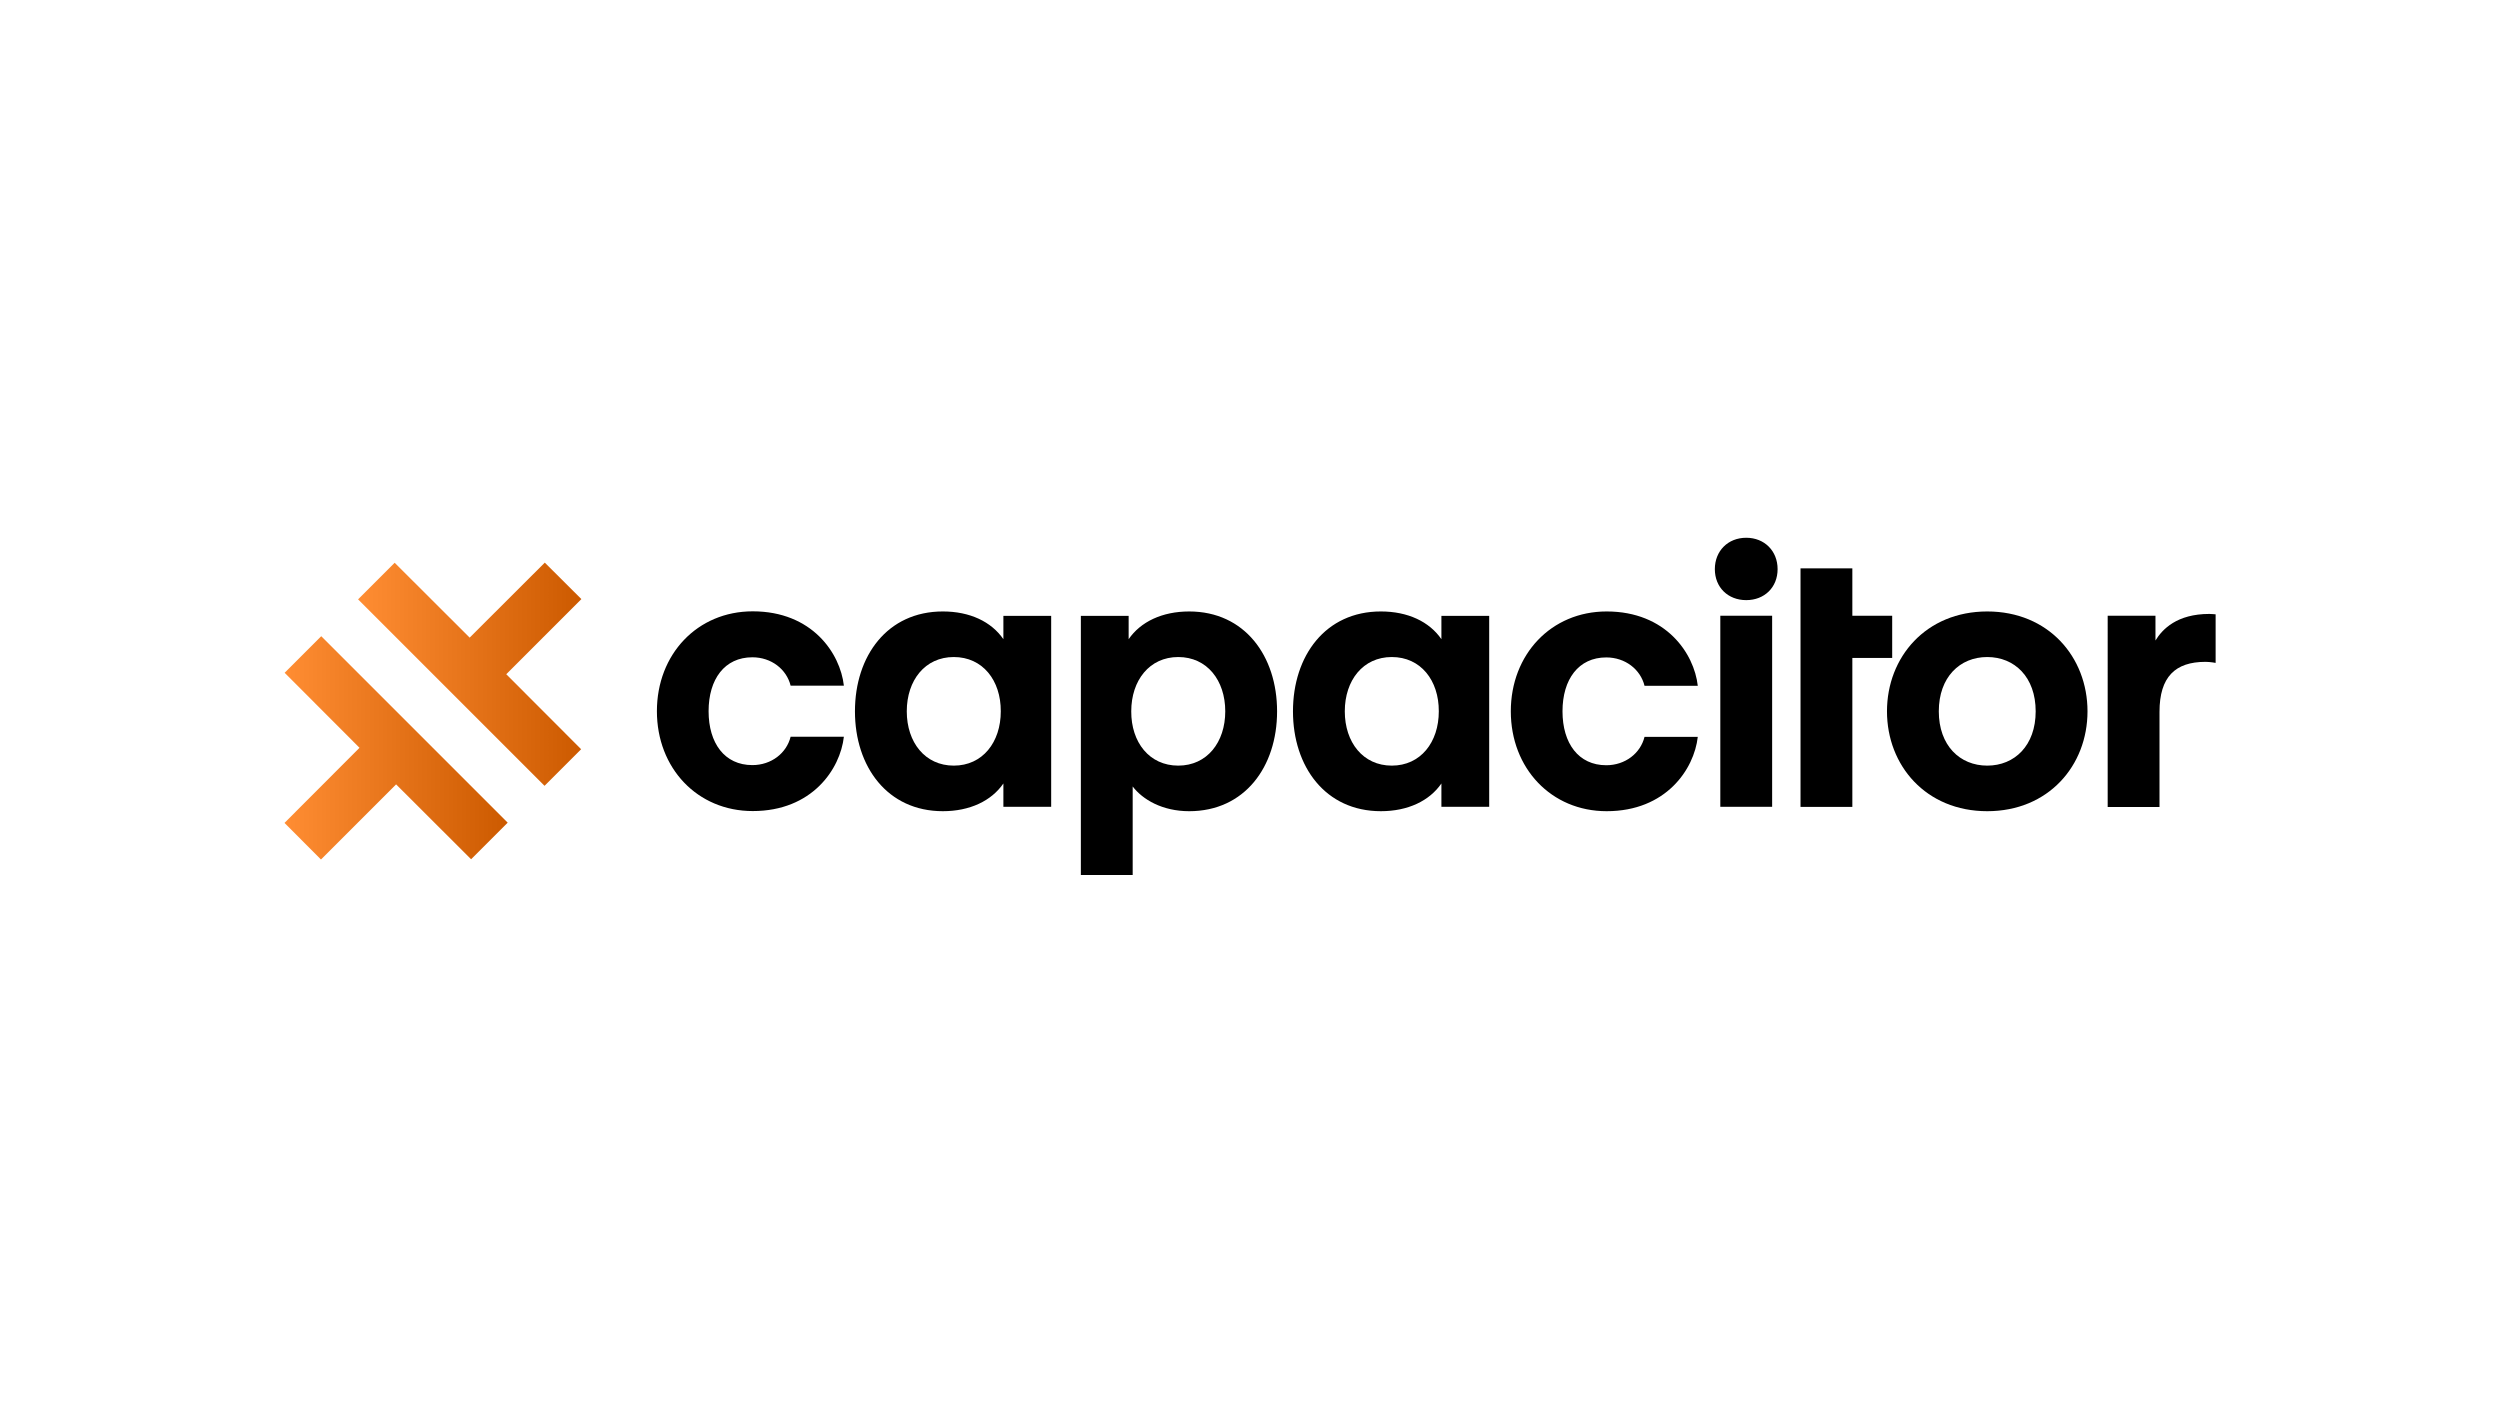 <?xml version="1.0" encoding="utf-8"?>
<!-- Generator: Adobe Illustrator 22.0.1, SVG Export Plug-In . SVG Version: 6.00 Build 0)  -->
<svg version="1.1" id="Layer_1" xmlns="http://www.w3.org/2000/svg" xmlns:xlink="http://www.w3.org/1999/xlink" x="0px" y="0px"
	 viewBox="0 0 1920 1080" style="enable-background:new 0 0 1920 1080;" xml:space="preserve">
<style type="text/css">
	.st0{fill:url(#SVGID_1_);}
	.st1{fill:url(#SVGID_2_);}
</style>
<g>
	<linearGradient id="SVGID_1_" gradientUnits="userSpaceOnUse" x1="218.456" y1="574.341" x2="389.885" y2="574.341">
		<stop  offset="0" style="stop-color:#ff8d33"/>
		<stop  offset="1" style="stop-color:#cc5a00"/>
	</linearGradient>
	<polygon class="st0" points="218.6,516.7 276.1,574.3 218.5,632 246.5,660.1 304.2,602.4 361.8,659.9 389.9,631.8 246.7,488.6 	"/>
	<linearGradient id="SVGID_2_" gradientUnits="userSpaceOnUse" x1="275.028" y1="517.769" x2="446.456" y2="517.769">
		<stop  offset="0" style="stop-color:#ff8d33"/>
		<stop  offset="1" style="stop-color:#cc5a00"/>
	</linearGradient>
	<polygon class="st1" points="446.5,460.1 418.4,432.1 360.7,489.7 303.1,432.2 275,460.3 418.2,603.5 446.3,575.4 388.8,517.8 	"/>
</g>
<g>
	<g>
		<path d="M578.1,469.5c45.6,0,67.2,32.2,70,57.1h-40.9c-3.1-12.6-14.8-21.8-29.4-21.8c-21.3,0-33.6,16.8-33.6,41.4
			c0,24.6,12.3,41.4,33.6,41.4c14.6,0,26.3-9.2,29.4-21.8h40.9c-2.8,24.9-24.4,57.1-70,57.1c-42.6,0-73.6-33-73.6-76.7
			S535.5,469.5,578.1,469.5z"/>
	</g>
	<path d="M807.3,472.9v146.7h-36.7v-17.9c-9.2,13.4-25.8,21.3-46.5,21.3c-42.6,0-67.5-34.2-67.5-76.7c0-42.6,24.9-76.7,67.5-76.7
		c20.7,0,37.2,7.8,46.5,21.3v-17.9H807.3z M732.5,504.6c-22.1,0-36.1,17.9-36.1,41.7c0,23.8,14,41.7,36.1,41.7
		c22.1,0,36.1-17.9,36.1-41.7C768.7,522.5,754.7,504.6,732.5,504.6z"/>
	<path d="M869.9,672h-39.8v-199h36.7v17.9c9.2-13.4,25.8-21.3,46.5-21.3c42.6,0,67.5,34.2,67.5,76.7c0,42.6-24.9,76.7-67.5,76.7
		c-20.7,0-35.8-9-43.4-19V672z M904.9,588c22.1,0,36.1-17.9,36.1-41.7c0-23.8-14-41.7-36.1-41.7c-22.1,0-36.1,17.9-36.1,41.7
		C868.7,570.1,882.7,588,904.9,588z"/>
	<path d="M1143.7,472.9v146.7H1107v-17.9c-9.2,13.4-25.8,21.3-46.5,21.3c-42.6,0-67.5-34.2-67.5-76.7c0-42.6,24.9-76.7,67.5-76.7
		c20.7,0,37.2,7.8,46.5,21.3v-17.9H1143.7z M1068.9,504.6c-22.1,0-36.1,17.9-36.1,41.7c0,23.8,14,41.7,36.1,41.7
		s36.1-17.9,36.1-41.7C1105.1,522.5,1091.1,504.6,1068.9,504.6z"/>
	<path d="M1233.9,469.6c45.6,0,67.2,32.2,70,57.1H1263c-3.1-12.6-14.8-21.8-29.4-21.8c-21.3,0-33.6,16.8-33.6,41.4
		c0,24.6,12.3,41.4,33.6,41.4c14.6,0,26.3-9.2,29.4-21.8h40.9c-2.8,24.9-24.4,57.1-70,57.1c-42.6,0-73.6-33-73.6-76.7
		C1160.3,502.6,1191.3,469.6,1233.9,469.6z"/>
	<path d="M1317,437.1c0-14,10.1-24.1,24.1-24.1s24.1,10.1,24.1,24.1s-10.1,23.8-24.1,23.8S1317,451.1,1317,437.1z M1321.2,472.9
		h39.8v146.7h-39.8V472.9z"/>
	<path d="M1382.8,472.9v-36.4h39.8v36.4h30.6v32.4h-30.6v114.4h-39.8V504.3"/>
	<path d="M1449.2,546.3c0-41.7,30-76.7,77-76.7c47,0,77,35,77,76.7c0,41.7-30,76.7-77,76.7C1479.2,623,1449.2,588,1449.2,546.3z
		 M1526.2,588c21,0,37.2-15.4,37.2-41.7s-16.2-41.7-37.2-41.7S1489,520,1489,546.3S1505.2,588,1526.2,588z"/>
	<path d="M1701.6,509.1c0,0-4.2-0.8-7.8-0.8c-23.2,0-35.3,11.5-35.3,38.4v73.1h-39.8V472.9h36.7v19c5.3-8.7,16.5-20.4,41.4-20.4
		c1.4,0,4.8,0.3,4.8,0.3V509.1z"/>
</g>
</svg>
